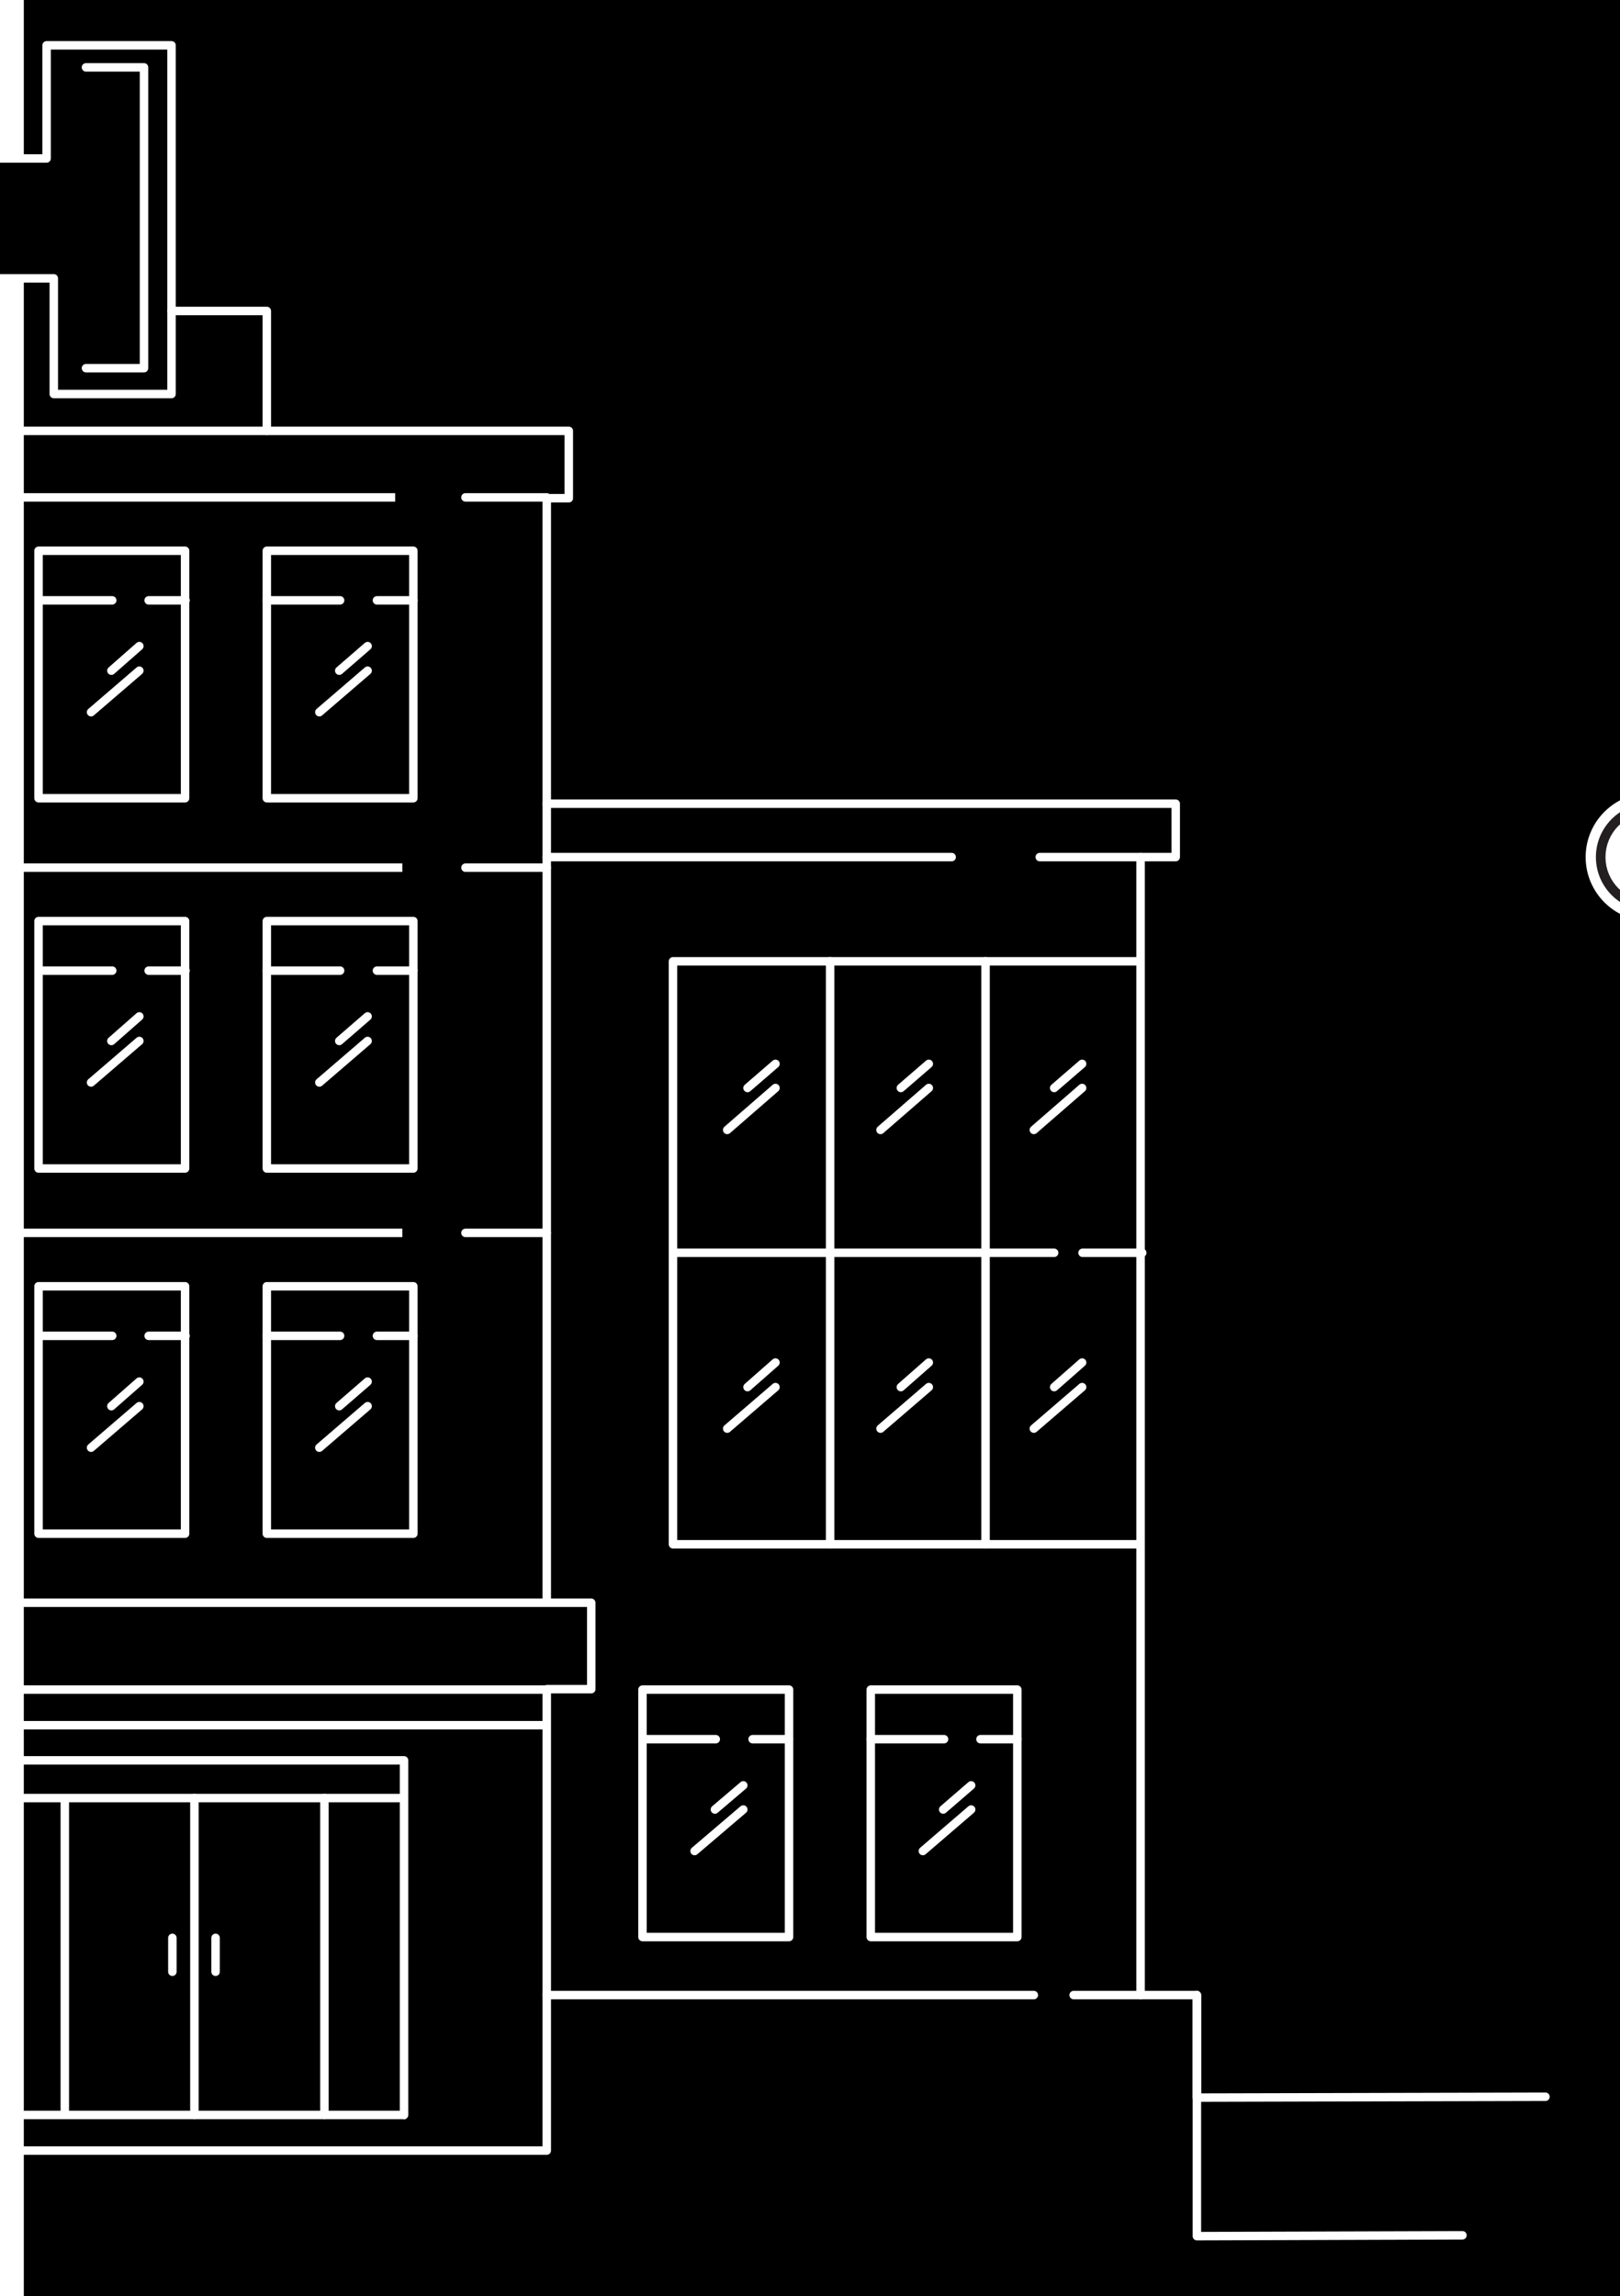 <?xml version="1.0" encoding="utf-8"?>
<!-- Generator: Adobe Illustrator 18.0.0, SVG Export Plug-In . SVG Version: 6.00 Build 0)  -->
<!DOCTYPE svg PUBLIC "-//W3C//DTD SVG 1.1//EN" "http://www.w3.org/Graphics/SVG/1.1/DTD/svg11.dtd">
<svg version="1.1" xmlns="http://www.w3.org/2000/svg" xmlns:xlink="http://www.w3.org/1999/xlink" x="0px" y="0px"
	 viewBox="0 0 382.5 542" enable-background="new 0 0 382.5 542" xml:space="preserve">
<rect x="0" y="0" width="382.5" height="542" fill="#808080" stroke="none"/>
<g id="Layer_2">
	<rect x="2.6" y="-222.9" stroke="#000000" stroke-width="0.961" stroke-miterlimit="10" width="959.4" height="1084.5"/>
	
		<rect x="-953.3" y="-222.9" fill="#FFFFFF" stroke="#000000" stroke-width="0.961" stroke-miterlimit="10" width="959.4" height="1084.5"/>
</g>
<g id="Layer_1">
	
		<rect x="9.1" y="217.4" fill="none" stroke="#FFFFFF" stroke-width="2" stroke-linecap="round" stroke-linejoin="round" stroke-miterlimit="10" width="34.6" height="58.4"/>
	
		<line fill="none" stroke="#FFFFFF" stroke-width="2" stroke-linecap="round" stroke-linejoin="round" stroke-miterlimit="10" x1="9.1" y1="229.1" x2="26.5" y2="229.1"/>
	
		<line fill="none" stroke="#FFFFFF" stroke-width="2" stroke-linecap="round" stroke-linejoin="round" stroke-miterlimit="10" x1="35.1" y1="229.1" x2="43.8" y2="229.1"/>
	
		<line fill="none" stroke="#FFFFFF" stroke-width="2" stroke-linecap="round" stroke-linejoin="round" stroke-miterlimit="10" x1="32.9" y1="245.7" x2="21.5" y2="255.5"/>
	
		<line fill="none" stroke="#FFFFFF" stroke-width="2" stroke-linecap="round" stroke-linejoin="round" stroke-miterlimit="10" x1="32.9" y1="239.9" x2="26.3" y2="245.7"/>
	
		<rect x="63" y="217.4" fill="none" stroke="#FFFFFF" stroke-width="2" stroke-linecap="round" stroke-linejoin="round" stroke-miterlimit="10" width="34.6" height="58.4"/>
	
		<line fill="none" stroke="#FFFFFF" stroke-width="2" stroke-linecap="round" stroke-linejoin="round" stroke-miterlimit="10" x1="63" y1="229.1" x2="80.3" y2="229.1"/>
	
		<line fill="none" stroke="#FFFFFF" stroke-width="2" stroke-linecap="round" stroke-linejoin="round" stroke-miterlimit="10" x1="89" y1="229.1" x2="97.6" y2="229.1"/>
	
		<line fill="none" stroke="#FFFFFF" stroke-width="2" stroke-linecap="round" stroke-linejoin="round" stroke-miterlimit="10" x1="86.8" y1="245.7" x2="75.4" y2="255.5"/>
	
		<line fill="none" stroke="#FFFFFF" stroke-width="2" stroke-linecap="round" stroke-linejoin="round" stroke-miterlimit="10" x1="86.8" y1="239.9" x2="80.1" y2="245.7"/>
	<polyline fill="none" stroke="#FFFFFF" stroke-width="2" stroke-linejoin="round" stroke-miterlimit="10" points="0.4,101.7 
		134.3,101.7 134.3,117.6 129.1,117.6 129.1,378.3 139.6,378.3 139.6,398.7 129.1,398.7 129.1,507.6 -0.5,507.6 	"/>
	
		<line fill="none" stroke="#FFFFFF" stroke-width="2" stroke-linejoin="round" stroke-miterlimit="10" x1="129.1" y1="407.2" x2="-0.1" y2="407.2"/>
	
		<line fill="none" stroke="#FFFFFF" stroke-width="2" stroke-linejoin="round" stroke-miterlimit="10" x1="129.1" y1="398.8" x2="-0.1" y2="398.8"/>
	
		<line fill="none" stroke="#FFFFFF" stroke-width="2" stroke-linejoin="round" stroke-miterlimit="10" x1="129.1" y1="378.3" x2="-0.5" y2="378.3"/>
	
		<polyline fill="none" stroke="#FFFFFF" stroke-width="2" stroke-linecap="round" stroke-linejoin="round" stroke-miterlimit="10" points="
		-0.1,415.5 95.4,415.5 95.4,499.2 	"/>
	
		<line fill="none" stroke="#FFFFFF" stroke-width="2" stroke-linejoin="round" stroke-miterlimit="10" x1="95.8" y1="424.4" x2="-0.1" y2="424.4"/>
	
		<line fill="none" stroke="#FFFFFF" stroke-width="2" stroke-linecap="round" stroke-linejoin="round" stroke-miterlimit="10" x1="76.6" y1="424.4" x2="76.6" y2="499.2"/>
	
		<line fill="none" stroke="#FFFFFF" stroke-width="2" stroke-linecap="round" stroke-linejoin="round" stroke-miterlimit="10" x1="45.9" y1="424.4" x2="45.9" y2="499.2"/>
	
		<line fill="none" stroke="#FFFFFF" stroke-width="2" stroke-linejoin="round" stroke-miterlimit="10" x1="15.3" y1="424.4" x2="15.3" y2="499.2"/>
	
		<line fill="none" stroke="#FFFFFF" stroke-width="2" stroke-linecap="round" stroke-linejoin="round" stroke-miterlimit="10" x1="50.9" y1="457.4" x2="50.9" y2="465.4"/>
	
		<line fill="none" stroke="#FFFFFF" stroke-width="2" stroke-linecap="round" stroke-linejoin="round" stroke-miterlimit="10" x1="40.7" y1="457.4" x2="40.7" y2="465.4"/>
	
		<line fill="none" stroke="#FFFFFF" stroke-width="2" stroke-linejoin="round" stroke-miterlimit="10" x1="95.8" y1="499.2" x2="-0.5" y2="499.2"/>
	
		<polyline fill="none" stroke="#FFFFFF" stroke-width="2" stroke-linecap="round" stroke-linejoin="round" stroke-miterlimit="10" points="
		129.1,189.7 277.6,189.7 277.6,202.3 269.3,202.3 269.3,470.9 282.6,470.9 282.6,495.1 364.9,494.9 	"/>
	
		<polyline fill="none" stroke="#FFFFFF" stroke-width="2" stroke-linecap="round" stroke-linejoin="round" stroke-miterlimit="10" points="
		282.6,470.9 282.6,527.8 345.3,527.6 	"/>
	
		<line fill="none" stroke="#FFFFFF" stroke-width="2" stroke-linecap="round" stroke-linejoin="round" stroke-miterlimit="10" x1="269.3" y1="202.3" x2="245.5" y2="202.3"/>
	
		<line fill="none" stroke="#FFFFFF" stroke-width="2" stroke-linecap="round" stroke-linejoin="round" stroke-miterlimit="10" x1="224.7" y1="202.3" x2="129.1" y2="202.3"/>
	
		<line fill="none" stroke="#FFFFFF" stroke-width="2" stroke-linecap="round" stroke-linejoin="round" stroke-miterlimit="10" x1="269.3" y1="470.9" x2="253.5" y2="470.9"/>
	
		<line fill="none" stroke="#FFFFFF" stroke-width="2" stroke-linecap="round" stroke-linejoin="round" stroke-miterlimit="10" x1="244.1" y1="470.9" x2="129.1" y2="470.9"/>
	
		<line fill="none" stroke="#FFFFFF" stroke-width="2" stroke-linecap="round" stroke-linejoin="round" stroke-miterlimit="10" x1="109.9" y1="204.8" x2="129.1" y2="204.8"/>
	
		<line fill="none" stroke="#FFFFFF" stroke-width="2" stroke-linejoin="round" stroke-miterlimit="10" x1="-0.4" y1="204.8" x2="95" y2="204.8"/>
	
		<rect x="9.1" y="303.6" fill="none" stroke="#FFFFFF" stroke-width="2" stroke-linecap="round" stroke-linejoin="round" stroke-miterlimit="10" width="34.6" height="58.4"/>
	
		<line fill="none" stroke="#FFFFFF" stroke-width="2" stroke-linecap="round" stroke-linejoin="round" stroke-miterlimit="10" x1="9.1" y1="315.3" x2="26.5" y2="315.3"/>
	
		<line fill="none" stroke="#FFFFFF" stroke-width="2" stroke-linecap="round" stroke-linejoin="round" stroke-miterlimit="10" x1="35.1" y1="315.3" x2="43.8" y2="315.3"/>
	
		<line fill="none" stroke="#FFFFFF" stroke-width="2" stroke-linecap="round" stroke-linejoin="round" stroke-miterlimit="10" x1="32.9" y1="331.9" x2="21.5" y2="341.7"/>
	
		<line fill="none" stroke="#FFFFFF" stroke-width="2" stroke-linecap="round" stroke-linejoin="round" stroke-miterlimit="10" x1="32.9" y1="326.1" x2="26.3" y2="331.9"/>
	
		<rect x="63" y="303.6" fill="none" stroke="#FFFFFF" stroke-width="2" stroke-linecap="round" stroke-linejoin="round" stroke-miterlimit="10" width="34.6" height="58.4"/>
	
		<line fill="none" stroke="#FFFFFF" stroke-width="2" stroke-linecap="round" stroke-linejoin="round" stroke-miterlimit="10" x1="63" y1="315.3" x2="80.3" y2="315.3"/>
	
		<line fill="none" stroke="#FFFFFF" stroke-width="2" stroke-linecap="round" stroke-linejoin="round" stroke-miterlimit="10" x1="89" y1="315.3" x2="97.6" y2="315.3"/>
	
		<line fill="none" stroke="#FFFFFF" stroke-width="2" stroke-linecap="round" stroke-linejoin="round" stroke-miterlimit="10" x1="86.8" y1="331.9" x2="75.4" y2="341.7"/>
	
		<line fill="none" stroke="#FFFFFF" stroke-width="2" stroke-linecap="round" stroke-linejoin="round" stroke-miterlimit="10" x1="86.8" y1="326.1" x2="80.1" y2="331.9"/>
	
		<rect x="151.7" y="398.8" fill="none" stroke="#FFFFFF" stroke-width="2" stroke-linecap="round" stroke-linejoin="round" stroke-miterlimit="10" width="34.6" height="58.4"/>
	
		<line fill="none" stroke="#FFFFFF" stroke-width="2" stroke-linecap="round" stroke-linejoin="round" stroke-miterlimit="10" x1="151.7" y1="410.5" x2="169" y2="410.5"/>
	
		<line fill="none" stroke="#FFFFFF" stroke-width="2" stroke-linecap="round" stroke-linejoin="round" stroke-miterlimit="10" x1="177.7" y1="410.5" x2="186.3" y2="410.5"/>
	
		<line fill="none" stroke="#FFFFFF" stroke-width="2" stroke-linecap="round" stroke-linejoin="round" stroke-miterlimit="10" x1="175.5" y1="427.1" x2="164" y2="436.9"/>
	
		<line fill="none" stroke="#FFFFFF" stroke-width="2" stroke-linecap="round" stroke-linejoin="round" stroke-miterlimit="10" x1="175.5" y1="421.4" x2="168.8" y2="427.1"/>
	
		<rect x="205.6" y="398.8" fill="none" stroke="#FFFFFF" stroke-width="2" stroke-linecap="round" stroke-linejoin="round" stroke-miterlimit="10" width="34.6" height="58.4"/>
	
		<line fill="none" stroke="#FFFFFF" stroke-width="2" stroke-linecap="round" stroke-linejoin="round" stroke-miterlimit="10" x1="205.6" y1="410.5" x2="222.9" y2="410.5"/>
	
		<line fill="none" stroke="#FFFFFF" stroke-width="2" stroke-linecap="round" stroke-linejoin="round" stroke-miterlimit="10" x1="231.5" y1="410.5" x2="240.2" y2="410.5"/>
	
		<line fill="none" stroke="#FFFFFF" stroke-width="2" stroke-linecap="round" stroke-linejoin="round" stroke-miterlimit="10" x1="229.3" y1="427.1" x2="217.9" y2="436.9"/>
	
		<line fill="none" stroke="#FFFFFF" stroke-width="2" stroke-linecap="round" stroke-linejoin="round" stroke-miterlimit="10" x1="229.3" y1="421.4" x2="222.7" y2="427.1"/>
	
		<line fill="none" stroke="#FFFFFF" stroke-width="2" stroke-linecap="round" stroke-linejoin="round" stroke-miterlimit="10" x1="109.9" y1="291" x2="129.1" y2="291"/>
	
		<line fill="none" stroke="#FFFFFF" stroke-width="2" stroke-linejoin="round" stroke-miterlimit="10" x1="-0.4" y1="291" x2="95" y2="291"/>
	
		<rect x="9.1" y="130" fill="none" stroke="#FFFFFF" stroke-width="2" stroke-linecap="round" stroke-linejoin="round" stroke-miterlimit="10" width="34.6" height="58.4"/>
	
		<line fill="none" stroke="#FFFFFF" stroke-width="2" stroke-linecap="round" stroke-linejoin="round" stroke-miterlimit="10" x1="9.1" y1="141.7" x2="26.5" y2="141.7"/>
	
		<line fill="none" stroke="#FFFFFF" stroke-width="2" stroke-linecap="round" stroke-linejoin="round" stroke-miterlimit="10" x1="35.1" y1="141.7" x2="43.8" y2="141.7"/>
	
		<line fill="none" stroke="#FFFFFF" stroke-width="2" stroke-linecap="round" stroke-linejoin="round" stroke-miterlimit="10" x1="32.9" y1="158.3" x2="21.5" y2="168.1"/>
	
		<line fill="none" stroke="#FFFFFF" stroke-width="2" stroke-linecap="round" stroke-linejoin="round" stroke-miterlimit="10" x1="32.9" y1="152.5" x2="26.3" y2="158.3"/>
	
		<rect x="63" y="130" fill="none" stroke="#FFFFFF" stroke-width="2" stroke-linecap="round" stroke-linejoin="round" stroke-miterlimit="10" width="34.6" height="58.4"/>
	
		<line fill="none" stroke="#FFFFFF" stroke-width="2" stroke-linecap="round" stroke-linejoin="round" stroke-miterlimit="10" x1="63" y1="141.7" x2="80.3" y2="141.7"/>
	
		<line fill="none" stroke="#FFFFFF" stroke-width="2" stroke-linecap="round" stroke-linejoin="round" stroke-miterlimit="10" x1="89" y1="141.7" x2="97.6" y2="141.7"/>
	
		<line fill="none" stroke="#FFFFFF" stroke-width="2" stroke-linecap="round" stroke-linejoin="round" stroke-miterlimit="10" x1="86.8" y1="158.3" x2="75.4" y2="168.1"/>
	
		<line fill="none" stroke="#FFFFFF" stroke-width="2" stroke-linecap="round" stroke-linejoin="round" stroke-miterlimit="10" x1="86.8" y1="152.5" x2="80.1" y2="158.3"/>
	
		<line fill="none" stroke="#FFFFFF" stroke-width="2" stroke-linecap="round" stroke-linejoin="round" stroke-miterlimit="10" x1="109.9" y1="117.4" x2="129.1" y2="117.4"/>
	
		<line fill="none" stroke="#FFFFFF" stroke-width="2" stroke-linejoin="round" stroke-miterlimit="10" x1="-0.4" y1="117.4" x2="93.3" y2="117.4"/>
	
		<polyline fill="none" stroke="#FFFFFF" stroke-width="2" stroke-linecap="round" stroke-linejoin="round" stroke-miterlimit="10" points="
		269.2,226.9 158.9,226.9 158.9,364.5 269.2,364.5 	"/>
	
		<line fill="none" stroke="#FFFFFF" stroke-width="2" stroke-linecap="round" stroke-linejoin="round" stroke-miterlimit="10" x1="196" y1="226.9" x2="196" y2="364.5"/>
	
		<line fill="none" stroke="#FFFFFF" stroke-width="2" stroke-linecap="round" stroke-linejoin="round" stroke-miterlimit="10" x1="232.7" y1="226.9" x2="232.7" y2="364.5"/>
	
		<line fill="none" stroke="#FFFFFF" stroke-width="2" stroke-linecap="round" stroke-linejoin="round" stroke-miterlimit="10" x1="158.9" y1="295.7" x2="248.9" y2="295.7"/>
	
		<line fill="none" stroke="#FFFFFF" stroke-width="2" stroke-linecap="round" stroke-linejoin="round" stroke-miterlimit="10" x1="255.6" y1="295.7" x2="269.7" y2="295.7"/>
	
		<line fill="none" stroke="#FFFFFF" stroke-width="2" stroke-linecap="round" stroke-linejoin="round" stroke-miterlimit="10" x1="183.1" y1="256.8" x2="171.7" y2="266.7"/>
	
		<line fill="none" stroke="#FFFFFF" stroke-width="2" stroke-linecap="round" stroke-linejoin="round" stroke-miterlimit="10" x1="183.1" y1="251.1" x2="176.5" y2="256.8"/>
	
		<line fill="none" stroke="#FFFFFF" stroke-width="2" stroke-linecap="round" stroke-linejoin="round" stroke-miterlimit="10" x1="183.1" y1="327.4" x2="171.7" y2="337.2"/>
	
		<line fill="none" stroke="#FFFFFF" stroke-width="2" stroke-linecap="round" stroke-linejoin="round" stroke-miterlimit="10" x1="183.1" y1="321.6" x2="176.5" y2="327.4"/>
	
		<line fill="none" stroke="#FFFFFF" stroke-width="2" stroke-linecap="round" stroke-linejoin="round" stroke-miterlimit="10" x1="219.3" y1="256.8" x2="207.9" y2="266.7"/>
	
		<line fill="none" stroke="#FFFFFF" stroke-width="2" stroke-linecap="round" stroke-linejoin="round" stroke-miterlimit="10" x1="219.3" y1="251.1" x2="212.7" y2="256.8"/>
	
		<line fill="none" stroke="#FFFFFF" stroke-width="2" stroke-linecap="round" stroke-linejoin="round" stroke-miterlimit="10" x1="219.3" y1="327.4" x2="207.9" y2="337.2"/>
	
		<line fill="none" stroke="#FFFFFF" stroke-width="2" stroke-linecap="round" stroke-linejoin="round" stroke-miterlimit="10" x1="219.3" y1="321.6" x2="212.7" y2="327.4"/>
	
		<line fill="none" stroke="#FFFFFF" stroke-width="2" stroke-linecap="round" stroke-linejoin="round" stroke-miterlimit="10" x1="255.5" y1="256.8" x2="244.1" y2="266.7"/>
	
		<line fill="none" stroke="#FFFFFF" stroke-width="2" stroke-linecap="round" stroke-linejoin="round" stroke-miterlimit="10" x1="255.5" y1="251.1" x2="248.9" y2="256.8"/>
	
		<line fill="none" stroke="#FFFFFF" stroke-width="2" stroke-linecap="round" stroke-linejoin="round" stroke-miterlimit="10" x1="255.5" y1="327.4" x2="244.1" y2="337.2"/>
	
		<line fill="none" stroke="#FFFFFF" stroke-width="2" stroke-linecap="round" stroke-linejoin="round" stroke-miterlimit="10" x1="255.5" y1="321.6" x2="248.9" y2="327.4"/>
	<polyline stroke="#FFFFFF" stroke-width="2" stroke-linejoin="round" stroke-miterlimit="10" points="-0.1,37.4 11,37.4 11,10.7 
		40.5,10.7 40.5,93 12.7,93 12.7,65.7 -0.1,65.7 	"/>
	<polyline stroke="#FFFFFF" stroke-width="2" stroke-linecap="round" stroke-linejoin="round" stroke-miterlimit="10" points="
		20.3,15.9 34,15.9 34,86.9 20.3,86.9 	"/>
	
		<polyline fill="none" stroke="#FFFFFF" stroke-width="2" stroke-linecap="round" stroke-linejoin="round" stroke-miterlimit="10" points="
		40.5,73.4 63,73.4 63,101.7 	"/>
	
		<circle fill="#231F20" stroke="#FFFFFF" stroke-width="2.42" stroke-linecap="round" stroke-miterlimit="10" cx="389.5" cy="202.3" r="13.9"/>
	
		<circle fill="#FFFFFF" stroke="#FFFFFF" stroke-width="3.458" stroke-linecap="round" stroke-miterlimit="10" cx="389.5" cy="202.3" r="8.7"/>
</g>
</svg>
